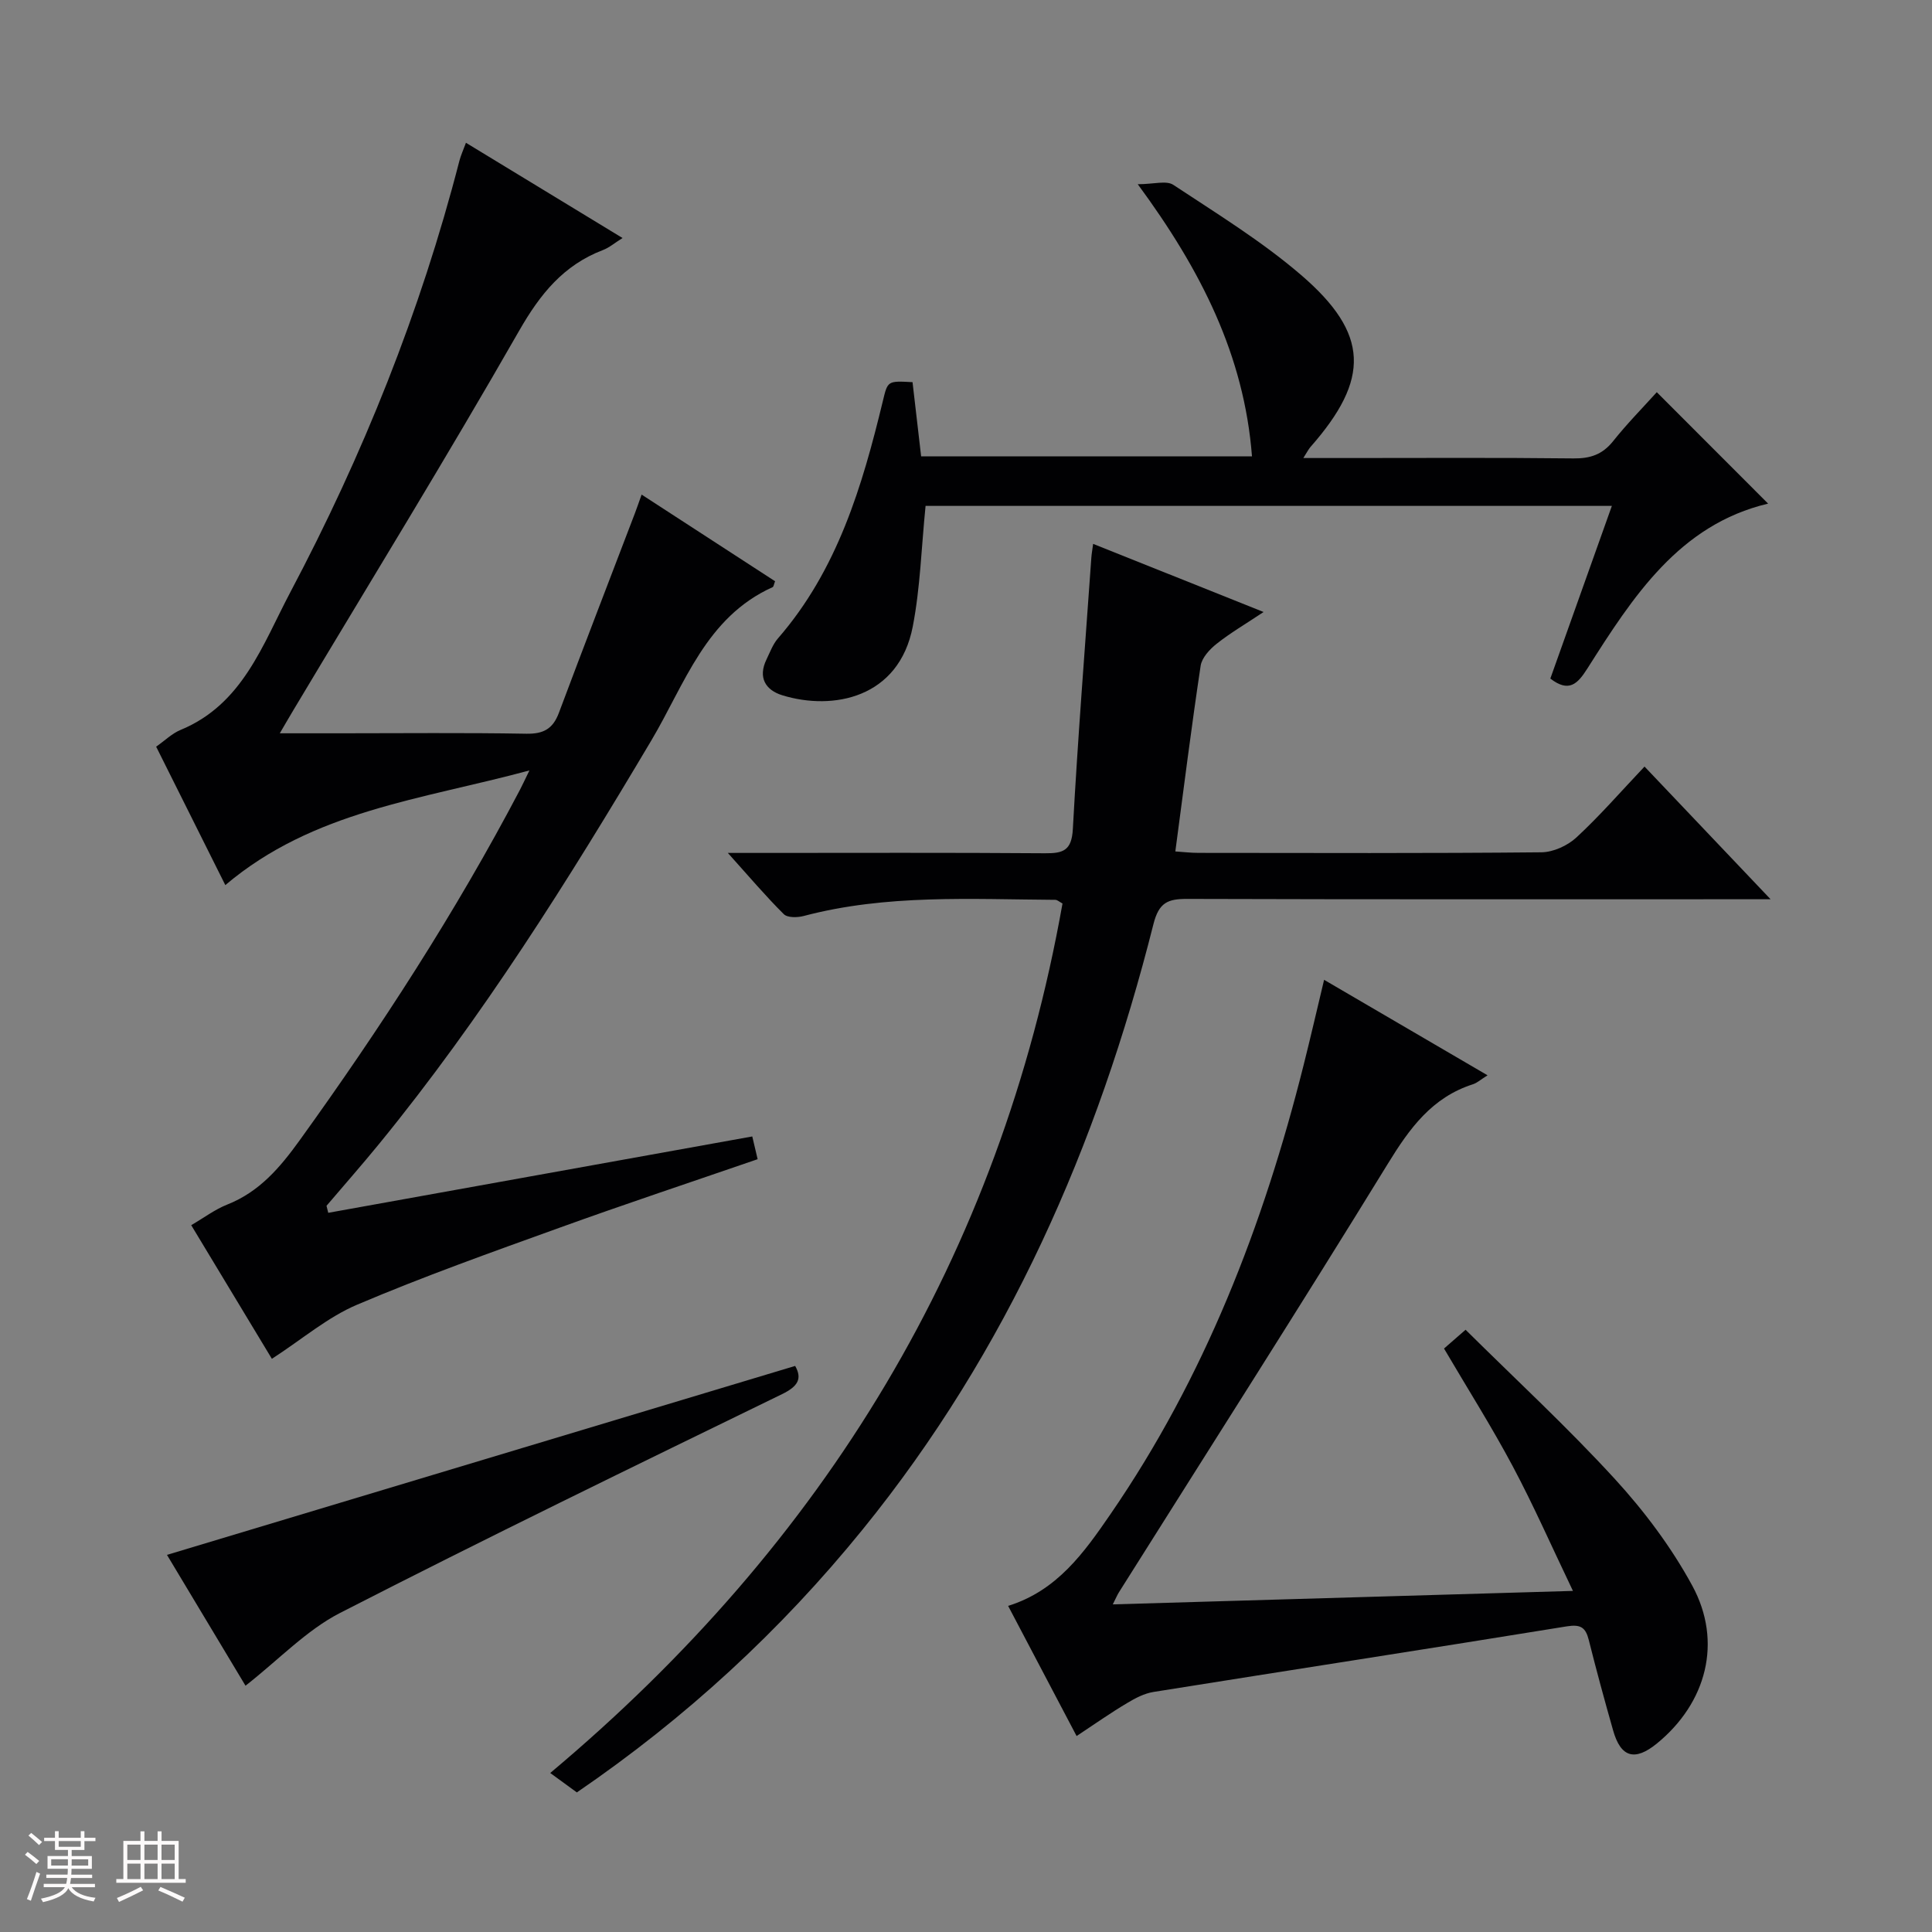 <svg enable-background="new 0 0 400 400" viewBox="0 0 400 400" xmlns="http://www.w3.org/2000/svg"><rect x="0" y="0" width="400" height="400" fill="#808080" stroke="none"/><path d="m5.17 384 .55-.58c.85.61 1.65 1.24 2.4 1.87l-.59.64c-.83-.73-1.62-1.38-2.36-1.93m1.22 9.53-.82-.34c.71-1.76 1.37-3.64 1.98-5.63.24.13.5.25.76.36-.6 1.67-1.24 3.54-1.92 5.61m-.5-13.5.57-.54c.56.44 1.31 1.06 2.26 1.87l-.64.64c-.68-.66-1.41-1.32-2.19-1.97m3.25.46h2.24v-1.36h.77v1.36h4.57v-1.36h.76v1.36h2.28v.69h-2.28v1.84h-2.64v1.26h4.18v2.64h-4.21c0 .45-.02.86-.05 1.21h4.32v.69h-4.38c-.04.34-.1.75-.19 1.22h5.15v.69h-4.82c.87 1.19 2.51 1.92 4.93 2.19-.17.31-.3.57-.37.76-2.77-.49-4.52-1.41-5.26-2.76-.56 1.26-2.3 2.23-5.24 2.9-.12-.24-.26-.48-.43-.72 2.73-.55 4.38-1.34 4.96-2.38h-4.38v-.69h4.65c.1-.38.17-.79.21-1.22h-4.32v-.69h4.4c.03-.34.05-.75.05-1.21h-4.2v-2.64h4.23v-1.26h-2.69v-1.84h-2.24zm1.46 4.46v1.29h3.45c.01-.4.02-.57.01-.53v-.32-.45h-3.46zm1.55-2.59h4.57v-1.19h-4.57zm6.11 2.59h-3.42v.77c-.01.19-.01.37-.02.53h3.44z" fill="#fcfafa"/><path d="m32.63 379.16h.82v1.98h3.54v7.89h1.46v.78h-14.37v-.78h1.46v-7.89h3.54v-1.98h.82v1.98h2.73zm-3.49 11.48.5.73c-1.61.82-3.28 1.63-5 2.41-.13-.27-.28-.55-.44-.82 1.75-.72 3.4-1.49 4.94-2.32m-2.78-5.55h2.73v-3.18h-2.73zm0 3.95h2.73v-3.2h-2.73zm3.54-3.95h2.73v-3.18h-2.73zm0 3.95h2.73v-3.2h-2.73zm7.89 4.68c-1.84-.92-3.51-1.7-5.02-2.32l.45-.73c1.89.8 3.57 1.55 5.04 2.23zm-1.62-11.81h-2.73v3.18h2.73zm-2.73 7.13h2.73v-3.2h-2.73z" fill="#fcfafa"/><g fill="#010103"><path d="m46.65 183.25c-4.99-9.99-9.6-19.22-14.32-28.66 1.79-1.25 3.26-2.72 5.04-3.46 12.86-5.3 16.98-17.63 22.72-28.48 15.05-28.43 26.98-58.13 35.02-89.34.29-1.12.78-2.18 1.36-3.75 10.77 6.55 21.38 13 32.42 19.72-1.65 1.03-2.76 2-4.06 2.49-8.16 3.12-12.99 9.1-17.33 16.68-15.1 26.4-31.05 52.32-46.67 78.43-.83 1.38-1.63 2.77-2.9 4.94h12.56c12.83 0 25.66-.14 38.49.09 3.53.06 5.48-1 6.72-4.29 5.17-13.81 10.49-27.57 15.75-41.35.4-1.05.76-2.12 1.39-3.87 9.45 6.13 18.56 12.05 27.63 17.94-.25.64-.29 1.12-.5 1.22-13.85 6.24-18.19 20.08-25.11 31.73-17.17 28.92-35 57.37-56.32 83.48-3.56 4.36-7.29 8.59-10.94 12.88.12.48.24.97.36 1.45 29.17-5.25 58.35-10.51 87.79-15.81.33 1.39.69 2.94 1.11 4.71-13.79 4.75-27.46 9.29-41.02 14.19-14.06 5.07-28.16 10.09-41.9 15.93-6.11 2.59-11.38 7.15-17.65 11.21-5.31-8.8-10.91-18.08-16.7-27.67 2.64-1.54 4.91-3.26 7.46-4.27 6.67-2.64 10.93-7.67 14.99-13.3 16.74-23.24 32.29-47.2 45.61-72.57.45-.86.86-1.75 1.96-4.01-22.39 6.06-44.75 8.32-62.96 23.74z"/><path d="m150.69 176.59h6.66c19.67 0 39.33-.08 58.99.07 3.77.03 5.53-.55 5.78-4.99 1.02-18.74 2.51-37.46 3.83-56.19.05-.77.2-1.54.37-2.88 11.7 4.68 23.02 9.2 35.29 14.11-3.77 2.51-6.91 4.35-9.72 6.58-1.44 1.14-3.05 2.88-3.31 4.55-1.9 12.62-3.49 25.28-5.24 38.44 1.62.11 3.2.3 4.79.3 23.66.02 47.33.11 70.99-.12 2.47-.02 5.44-1.38 7.28-3.09 4.85-4.49 9.21-9.52 14.08-14.66 8.88 9.34 17.06 17.96 26.1 27.47-2.78 0-4.52 0-6.27 0-38.16 0-76.33.05-114.49-.07-4.02-.01-5.88.71-7.02 5.25-11.55 45.81-30.19 88.3-60.18 125.28-17 20.96-36.65 39.06-59.19 54.46-1.66-1.21-3.34-2.44-5.51-4.02 56.88-47.73 93.08-107.03 106.06-180.02-.67-.36-1.08-.76-1.49-.76-17.45-.11-34.95-1.19-52.11 3.35-1.29.34-3.35.38-4.11-.39-3.73-3.7-7.13-7.72-11.58-12.67z"/><path d="m222.9 359.43c-4.88-9.27-9.44-17.94-14.18-26.95 10.13-3.14 15.71-11.01 21.18-18.97 19.49-28.33 31.67-59.82 39.99-92.96 1.45-5.76 2.78-11.55 4.25-17.69 11.36 6.64 22.34 13.05 33.84 19.77-1.41.88-2.16 1.58-3.04 1.86-8.48 2.72-13.11 9.13-17.6 16.45-18.28 29.75-37.08 59.18-55.68 88.73-.33.53-.57 1.11-1.27 2.5 31.78-.93 62.9-1.84 95.27-2.79-4.39-9.16-8.11-17.63-12.45-25.78-4.36-8.19-9.34-16.06-14.24-24.4 1.18-1.03 2.42-2.11 4.46-3.89 10.33 10.24 21.06 20.15 30.9 30.89 6.12 6.68 11.72 14.15 16.04 22.1 6.33 11.65 2.93 24.28-7.3 32.65-4.59 3.75-7.5 2.94-9.09-2.68-1.77-6.22-3.47-12.46-5.04-18.73-.66-2.61-1.69-3.28-4.55-2.82-28.51 4.63-57.05 9.02-85.57 13.58-1.89.3-3.77 1.28-5.44 2.29-3.41 2.02-6.66 4.31-10.48 6.84z"/><path d="m343.02 81.2c7.96 7.96 15.56 15.57 23.05 23.07-18.39 4.35-27.97 19.25-37.44 34.17-2.03 3.19-3.82 5-7.65 2.05 4.17-11.71 8.37-23.5 12.74-35.75-48.01 0-95.39 0-142.09 0-.87 8.6-1.09 16.91-2.65 24.97-2.86 14.82-16.51 17.47-27.01 14.24-3.49-1.07-5.09-3.7-3.27-7.43.72-1.48 1.31-3.13 2.36-4.34 12.32-14.17 17.46-31.5 21.74-49.21.99-4.12.96-4.13 6.13-3.85.57 4.96 1.16 10 1.78 15.36h68.5c-1.62-20.87-10.52-38.52-23.65-56.34 3.3 0 5.92-.82 7.36.13 9 5.95 18.3 11.66 26.45 18.66 14.16 12.17 14.3 21.57 1.96 35.6-.4.45-.67 1.01-1.49 2.3h8.95c15.67 0 31.33-.1 47 .08 3.46.04 5.97-.81 8.17-3.55 2.89-3.63 6.16-6.95 9.06-10.16z"/><path d="m164.63 282.8c1.45 2.58.68 4.19-2.71 5.84-30.61 14.91-61.24 29.78-91.53 45.31-6.95 3.57-12.63 9.63-19.56 15.06-5.58-9.29-11.14-18.55-16.26-27.09 43.4-13.05 86.47-26 130.06-39.12z"/></g></svg>